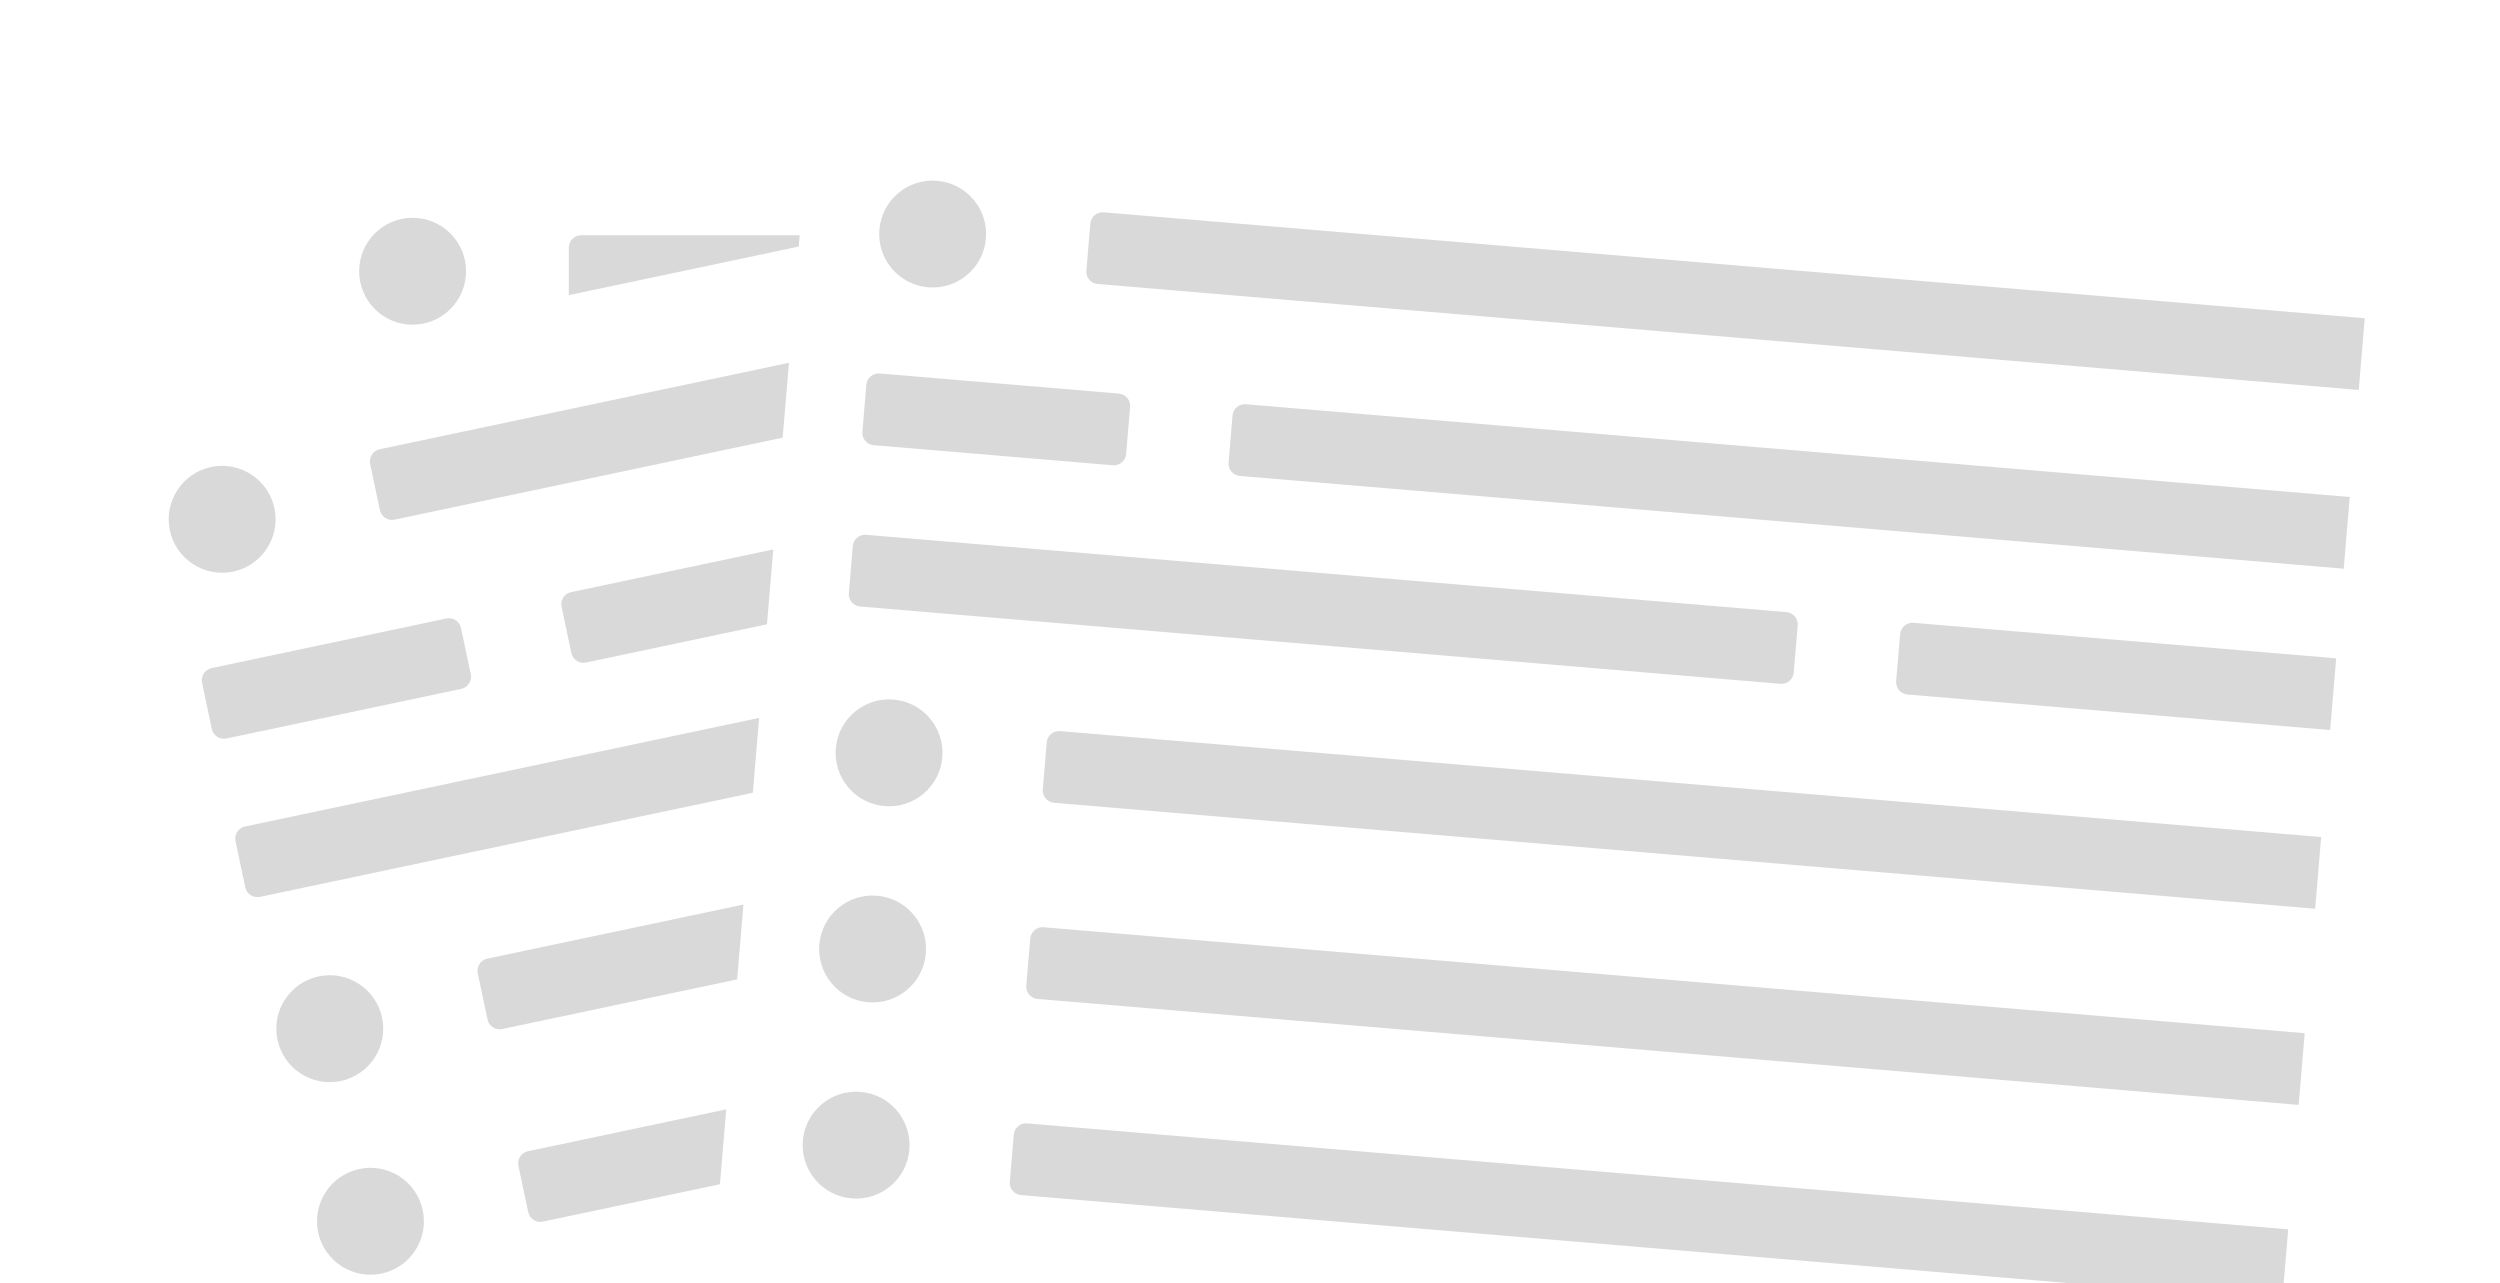 <svg width="980" height="503" viewBox="0 0 980 503" fill="none" xmlns="http://www.w3.org/2000/svg">
<g filter="url(#filter0_d_138_2519)">
<g clip-path="url(#clip0_138_2519)">
<path d="M108.711 60.926C108.711 53.412 114.802 47.321 122.317 47.321H739.797C747.311 47.321 753.403 53.412 753.403 60.926V447.84C753.403 455.354 747.311 461.446 739.797 461.446H122.317C114.802 461.446 108.711 455.354 108.711 447.84V60.926Z" fill="white"/>
<g clip-path="url(#clip1_138_2519)">
<circle cx="160.618" cy="105.209" r="20.953" fill="#D9D9D9"/>
<path d="M221.864 95.941C221.864 93.271 224.029 91.106 226.699 91.106H780.328C782.999 91.106 785.163 93.271 785.163 95.941V114.476C785.163 117.146 782.999 119.311 780.328 119.311H226.699C224.029 119.311 221.864 117.146 221.864 114.476V95.941Z" fill="#D9D9D9"/>
<path d="M139.666 166.253C139.666 163.583 141.83 161.418 144.501 161.418H238.585C241.256 161.418 243.421 163.583 243.421 166.253V184.788C243.421 187.458 241.256 189.623 238.585 189.623H144.501C141.83 189.623 139.666 187.458 139.666 184.788V166.253Z" fill="#D9D9D9"/>
<path d="M283.714 166.253C283.714 163.583 285.879 161.418 288.549 161.418H842.178C844.849 161.418 847.013 163.583 847.013 166.253V184.788C847.013 187.458 844.849 189.623 842.178 189.623H288.549C285.879 189.623 283.714 187.458 283.714 184.788V166.253Z" fill="#D9D9D9"/>
<path d="M139.666 229.715C139.666 227.044 141.83 224.88 144.501 224.88H506.536C509.206 224.88 511.371 227.044 511.371 229.715V248.25C511.371 250.92 509.206 253.085 506.536 253.085H144.501C141.83 253.085 139.666 250.92 139.666 248.25V229.715Z" fill="#D9D9D9"/>
<path d="M551.664 229.715C551.664 227.044 553.828 224.88 556.499 224.88H918.534C921.204 224.88 923.369 227.044 923.369 229.715V248.25C923.369 250.92 921.204 253.085 918.534 253.085H556.499C553.828 253.085 551.664 250.92 551.664 248.25V229.715Z" fill="#D9D9D9"/>
<circle cx="160.618" cy="309.294" r="20.953" fill="#D9D9D9"/>
<path d="M221.864 300.027C221.864 297.356 224.029 295.191 226.699 295.191H780.328C782.999 295.191 785.163 297.356 785.163 300.027V318.561C785.163 321.232 782.999 323.397 780.328 323.397H226.699C224.029 323.397 221.864 321.232 221.864 318.561V300.027Z" fill="#D9D9D9"/>
<circle cx="160.618" cy="386.455" r="20.953" fill="#D9D9D9"/>
<path d="M221.864 377.188C221.864 374.518 224.029 372.353 226.699 372.353H780.328C782.999 372.353 785.163 374.518 785.163 377.188V395.723C785.163 398.393 782.999 400.558 780.328 400.558H226.699C224.029 400.558 221.864 398.393 221.864 395.723V377.188Z" fill="#D9D9D9"/>
<circle cx="160.618" cy="463.617" r="20.953" fill="#D9D9D9"/>
<path d="M221.864 454.35C221.864 451.679 224.029 449.514 226.699 449.514H780.328C782.999 449.514 785.163 451.679 785.163 454.35V472.884C785.163 475.555 782.999 477.72 780.328 477.72H226.699C224.029 477.72 221.864 475.555 221.864 472.884V454.35Z" fill="#D9D9D9"/>
</g>
</g>
</g>
<g filter="url(#filter1_d_138_2519)">
<g clip-path="url(#clip2_138_2519)">
<path d="M26.023 169.853C24.47 162.501 29.171 155.282 36.523 153.729L640.666 26.086C648.018 24.533 655.237 29.234 656.791 36.586L736.772 415.142C738.325 422.494 733.624 429.713 726.272 431.267L122.129 558.909C114.777 560.463 107.558 555.762 106.004 548.41L26.023 169.853Z" fill="white"/>
<g clip-path="url(#clip3_138_2519)">
<circle cx="85.963" cy="202.449" r="20.953" transform="rotate(-11.93 85.963 202.449)" fill="#D9D9D9"/>
<path d="M143.97 180.722C143.418 178.109 145.089 175.543 147.701 174.991L689.373 60.548C691.986 59.996 694.551 61.666 695.103 64.279L698.935 82.413C699.487 85.026 697.816 87.592 695.203 88.144L153.532 202.588C150.919 203.14 148.354 201.469 147.802 198.856L143.97 180.722Z" fill="#D9D9D9"/>
<path d="M78.082 266.506C77.53 263.893 79.201 261.328 81.813 260.776L173.866 241.327C176.479 240.775 179.044 242.446 179.596 245.058L183.428 263.193C183.98 265.806 182.309 268.371 179.696 268.923L87.644 288.372C85.031 288.924 82.466 287.253 81.913 284.641L78.082 266.506Z" fill="#D9D9D9"/>
<path d="M219.019 236.729C218.467 234.116 220.138 231.551 222.75 230.999L764.422 116.555C767.034 116.003 769.6 117.674 770.152 120.286L773.983 138.421C774.535 141.034 772.865 143.599 770.252 144.151L228.581 258.595C225.968 259.147 223.403 257.476 222.85 254.864L219.019 236.729Z" fill="#D9D9D9"/>
<path d="M91.201 328.597C90.649 325.985 92.319 323.419 94.932 322.867L449.147 248.029C451.76 247.477 454.325 249.147 454.877 251.76L458.709 269.895C459.261 272.508 457.59 275.073 454.978 275.625L100.762 350.463C98.15 351.015 95.584 349.345 95.032 346.732L91.201 328.597Z" fill="#D9D9D9"/>
<path d="M494.3 243.431C493.748 240.818 495.419 238.253 498.032 237.701L852.247 162.862C854.86 162.31 857.425 163.981 857.977 166.594L861.809 184.728C862.361 187.341 860.69 189.907 858.077 190.459L503.862 265.297C501.249 265.849 498.684 264.178 498.132 261.566L494.3 243.431Z" fill="#D9D9D9"/>
<circle cx="128.15" cy="402.126" r="20.953" transform="rotate(-11.93 128.15 402.126)" fill="#D9D9D9"/>
<path d="M186.158 380.399C185.606 377.786 187.276 375.22 189.889 374.668L731.56 260.225C734.173 259.673 736.739 261.343 737.291 263.956L741.122 282.091C741.674 284.703 740.004 287.269 737.391 287.821L195.719 402.265C193.107 402.817 190.541 401.146 189.989 398.533L186.158 380.399Z" fill="#D9D9D9"/>
<circle cx="144.101" cy="477.621" r="20.953" transform="rotate(-11.93 144.101 477.621)" fill="#D9D9D9"/>
<path d="M202.108 455.894C201.556 453.281 203.227 450.715 205.84 450.163L747.511 335.72C750.124 335.168 752.689 336.838 753.241 339.451L757.073 357.585C757.625 360.198 755.954 362.764 753.341 363.316L211.67 477.759C209.057 478.311 206.492 476.641 205.94 474.028L202.108 455.894Z" fill="#D9D9D9"/>
<path d="M218.059 531.389C217.507 528.776 219.178 526.21 221.79 525.658L763.462 411.215C766.074 410.663 768.64 412.333 769.192 414.946L773.023 433.081C773.575 435.693 771.905 438.259 769.292 438.811L227.621 553.255C225.008 553.807 222.443 552.136 221.891 549.523L218.059 531.389Z" fill="#D9D9D9"/>
</g>
</g>
</g>
<g filter="url(#filter2_d_138_2519)">
<g clip-path="url(#clip4_138_2519)">
<path d="M316.745 42.433C317.374 34.946 323.954 29.386 331.442 30.015L946.754 81.712C954.242 82.341 959.802 88.921 959.173 96.409L918.934 575.343C918.305 582.831 911.725 588.391 904.237 587.762L288.924 536.064C281.436 535.435 275.876 528.855 276.505 521.367L316.745 42.433Z" fill="white"/>
<g clip-path="url(#clip5_138_2519)">
<circle cx="364.762" cy="90.906" r="20.953" transform="rotate(4.803 364.762 90.906)" fill="#D9D9D9"/>
<path d="M426.569 86.799C426.792 84.138 429.131 82.162 431.792 82.385L983.477 128.737C986.138 128.961 988.114 131.299 987.891 133.96L986.339 152.43C986.115 155.091 983.777 157.067 981.116 156.843L429.43 110.492C426.769 110.268 424.793 107.93 425.017 105.269L426.569 86.799Z" fill="#D9D9D9"/>
<path d="M338.772 149.982C338.996 147.321 341.334 145.345 343.995 145.568L437.749 153.445C440.41 153.669 442.386 156.007 442.163 158.669L440.611 177.138C440.387 179.799 438.049 181.775 435.388 181.552L341.634 173.675C338.973 173.451 336.997 171.113 337.22 168.452L338.772 149.982Z" fill="#D9D9D9"/>
<path d="M482.314 162.042C482.538 159.381 484.876 157.405 487.537 157.629L1039.22 203.98C1041.88 204.204 1043.86 206.542 1043.64 209.203L1042.08 227.673C1041.86 230.334 1039.52 232.31 1036.86 232.087L485.176 185.735C482.515 185.511 480.539 183.173 480.763 180.512L482.314 162.042Z" fill="#D9D9D9"/>
<path d="M333.459 213.221C333.683 210.56 336.021 208.584 338.682 208.807L699.446 239.118C702.107 239.341 704.083 241.68 703.859 244.341L702.307 262.811C702.084 265.472 699.745 267.448 697.084 267.224L336.321 236.913C333.66 236.69 331.684 234.351 331.907 231.69L333.459 213.221Z" fill="#D9D9D9"/>
<path d="M744.011 247.715C744.235 245.054 746.573 243.078 749.234 243.301L1110 273.612C1112.66 273.836 1114.63 276.174 1114.41 278.835L1112.86 297.305C1112.64 299.966 1110.3 301.942 1107.64 301.718L746.873 271.408C744.212 271.184 742.236 268.846 742.459 266.185L744.011 247.715Z" fill="#D9D9D9"/>
<circle cx="347.675" cy="294.275" r="20.953" transform="rotate(4.803 347.675 294.275)" fill="#D9D9D9"/>
<path d="M409.481 290.168C409.705 287.507 412.043 285.531 414.704 285.754L966.39 332.106C969.051 332.329 971.027 334.668 970.803 337.329L969.251 355.799C969.028 358.46 966.689 360.436 964.028 360.212L412.343 313.86C409.682 313.637 407.706 311.298 407.93 308.637L409.481 290.168Z" fill="#D9D9D9"/>
<circle cx="341.215" cy="371.166" r="20.953" transform="rotate(4.803 341.215 371.166)" fill="#D9D9D9"/>
<path d="M403.022 367.058C403.246 364.397 405.584 362.421 408.245 362.645L959.93 408.996C962.591 409.22 964.567 411.558 964.344 414.22L962.792 432.689C962.568 435.35 960.23 437.326 957.569 437.103L405.884 390.751C403.223 390.527 401.247 388.189 401.47 385.528L403.022 367.058Z" fill="#D9D9D9"/>
<circle cx="334.755" cy="448.056" r="20.953" transform="rotate(4.803 334.755 448.056)" fill="#D9D9D9"/>
<path d="M396.561 443.949C396.785 441.288 399.123 439.312 401.784 439.535L953.469 485.887C956.13 486.111 958.106 488.449 957.883 491.11L956.331 509.58C956.107 512.241 953.769 514.217 951.108 513.993L399.423 467.642C396.762 467.418 394.786 465.08 395.009 462.419L396.561 443.949Z" fill="#D9D9D9"/>
</g>
</g>
</g>
<defs>
<filter id="filter0_d_138_2519" x="83.64" y="22.249" width="697.073" height="466.506" filterUnits="userSpaceOnUse" color-interpolation-filters="sRGB">
<feFlood flood-opacity="0" result="BackgroundImageFix"/>
<feColorMatrix in="SourceAlpha" type="matrix" values="0 0 0 0 0 0 0 0 0 0 0 0 0 0 0 0 0 0 127 0" result="hardAlpha"/>
<feMorphology radius="1.119" operator="dilate" in="SourceAlpha" result="effect1_dropShadow_138_2519"/>
<feOffset dx="1.119" dy="1.119"/>
<feGaussianBlur stdDeviation="12.536"/>
<feComposite in2="hardAlpha" operator="out"/>
<feColorMatrix type="matrix" values="0 0 0 0 0.239 0 0 0 0 0.247 0 0 0 0 0.306 0 0 0 0.1 0"/>
<feBlend mode="normal" in2="BackgroundImageFix" result="effect1_dropShadow_138_2519"/>
<feBlend mode="normal" in="SourceGraphic" in2="effect1_dropShadow_138_2519" result="shape"/>
</filter>
<filter id="filter1_d_138_2519" x="-1.86" y="-1.798" width="768.755" height="590.829" filterUnits="userSpaceOnUse" color-interpolation-filters="sRGB">
<feFlood flood-opacity="0" result="BackgroundImageFix"/>
<feColorMatrix in="SourceAlpha" type="matrix" values="0 0 0 0 0 0 0 0 0 0 0 0 0 0 0 0 0 0 127 0" result="hardAlpha"/>
<feMorphology radius="1.119" operator="dilate" in="SourceAlpha" result="effect1_dropShadow_138_2519"/>
<feOffset dx="1.119" dy="1.119"/>
<feGaussianBlur stdDeviation="12.536"/>
<feComposite in2="hardAlpha" operator="out"/>
<feColorMatrix type="matrix" values="0 0 0 0 0.239 0 0 0 0 0.247 0 0 0 0 0.306 0 0 0 0.1 0"/>
<feBlend mode="normal" in2="BackgroundImageFix" result="effect1_dropShadow_138_2519"/>
<feBlend mode="normal" in="SourceGraphic" in2="effect1_dropShadow_138_2519" result="shape"/>
</filter>
<filter id="filter2_d_138_2519" x="256.599" y="10.109" width="724.155" height="599.235" filterUnits="userSpaceOnUse" color-interpolation-filters="sRGB">
<feFlood flood-opacity="0" result="BackgroundImageFix"/>
<feColorMatrix in="SourceAlpha" type="matrix" values="0 0 0 0 0 0 0 0 0 0 0 0 0 0 0 0 0 0 127 0" result="hardAlpha"/>
<feMorphology radius="0.838" operator="dilate" in="SourceAlpha" result="effect1_dropShadow_138_2519"/>
<feOffset dx="0.838" dy="0.838"/>
<feGaussianBlur stdDeviation="9.383"/>
<feComposite in2="hardAlpha" operator="out"/>
<feColorMatrix type="matrix" values="0 0 0 0 0.239 0 0 0 0 0.247 0 0 0 0 0.306 0 0 0 0.1 0"/>
<feBlend mode="normal" in2="BackgroundImageFix" result="effect1_dropShadow_138_2519"/>
<feBlend mode="normal" in="SourceGraphic" in2="effect1_dropShadow_138_2519" result="shape"/>
</filter>
<clipPath id="clip0_138_2519">
<path d="M108.711 60.926C108.711 53.412 114.802 47.321 122.317 47.321H739.797C747.311 47.321 753.403 53.412 753.403 60.926V447.84C753.403 455.354 747.311 461.446 739.797 461.446H122.317C114.802 461.446 108.711 455.354 108.711 447.84V60.926Z" fill="white"/>
</clipPath>
<clipPath id="clip1_138_2519">
<rect width="583.133" height="400.313" fill="white" transform="translate(139.666 84.256)"/>
</clipPath>
<clipPath id="clip2_138_2519">
<path d="M26.023 169.853C24.47 162.501 29.171 155.282 36.523 153.729L640.666 26.086C648.018 24.533 655.237 29.234 656.791 36.586L736.772 415.142C738.325 422.494 733.624 429.713 726.272 431.267L122.129 558.909C114.777 560.463 107.558 555.762 106.004 548.41L26.023 169.853Z" fill="white"/>
</clipPath>
<clipPath id="clip3_138_2519">
<rect width="583.133" height="400.313" fill="white" transform="translate(61.132 186.281) rotate(-11.93)"/>
</clipPath>
<clipPath id="clip4_138_2519">
<path d="M316.745 42.433C317.374 34.946 323.954 29.386 331.442 30.015L946.754 81.712C954.242 82.341 959.802 88.921 959.173 96.409L918.934 575.343C918.305 582.831 911.725 588.391 904.237 587.762L288.924 536.064C281.436 535.435 275.876 528.855 276.505 521.367L316.745 42.433Z" fill="white"/>
</clipPath>
<clipPath id="clip5_138_2519">
<rect width="583.133" height="400.313" fill="white" transform="translate(345.637 68.273) rotate(4.803)"/>
</clipPath>
</defs>
</svg>
